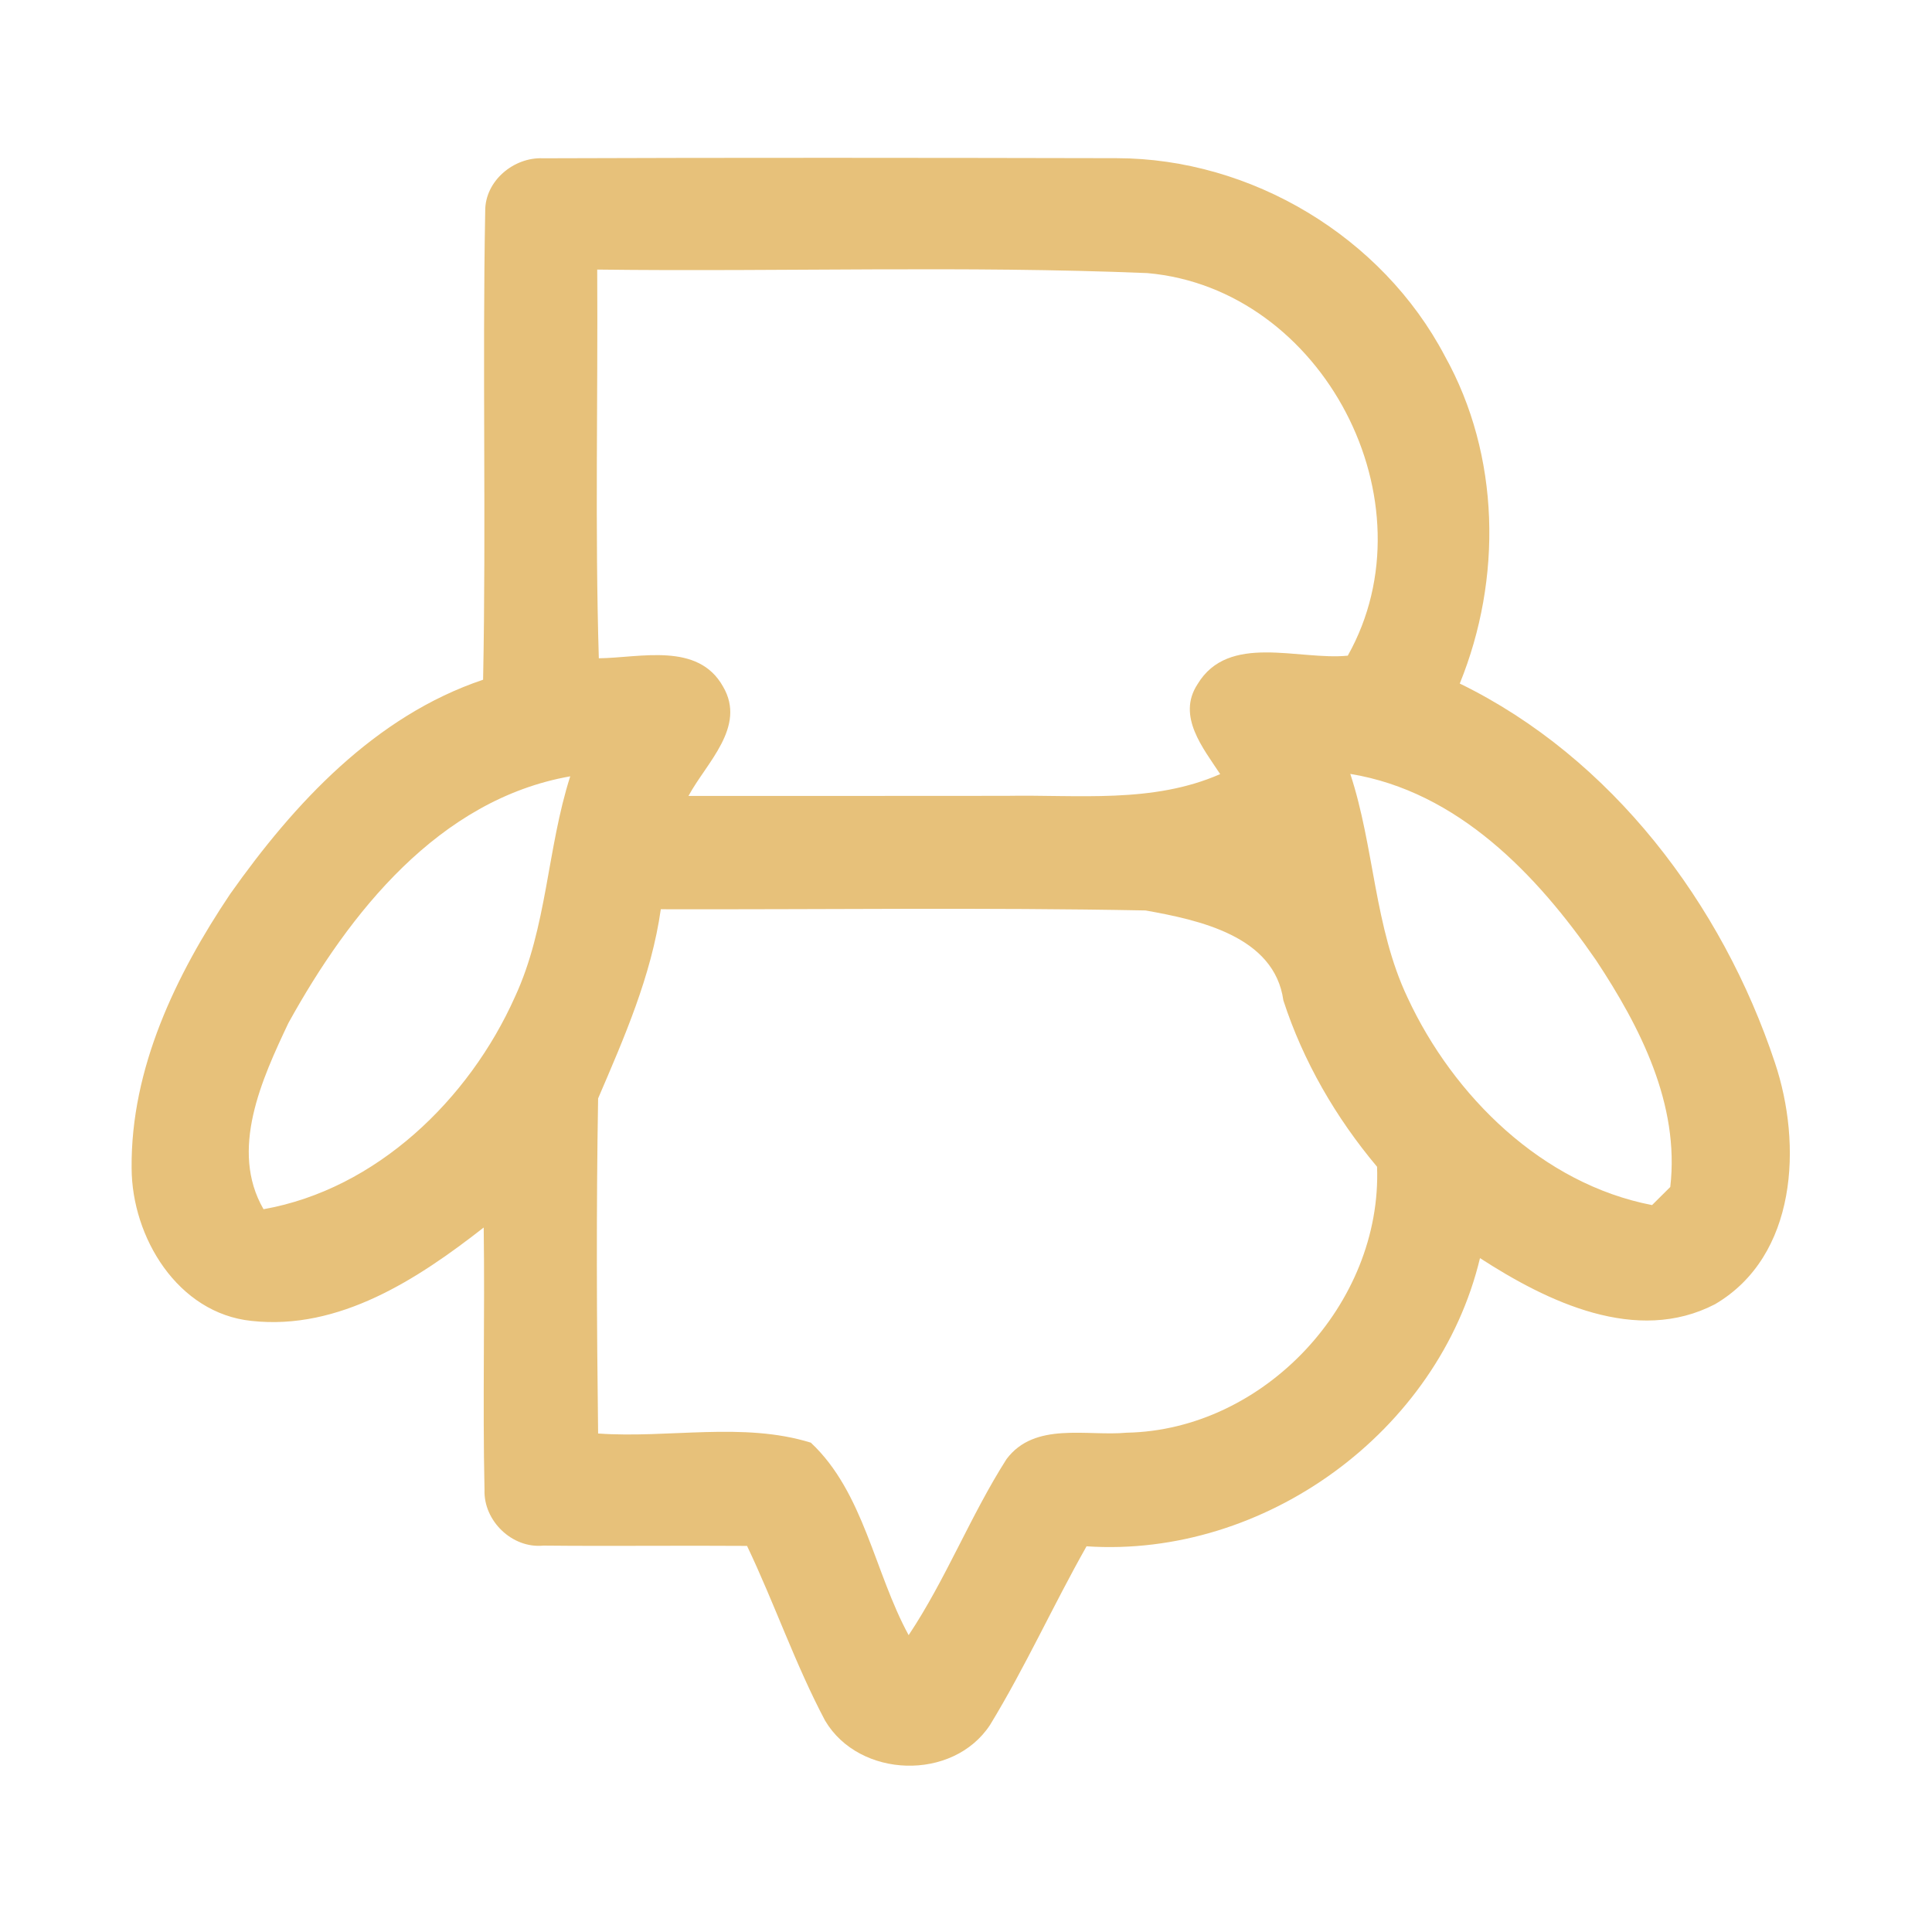 <?xml version="1.0" encoding="UTF-8" ?>
<!DOCTYPE svg PUBLIC "-//W3C//DTD SVG 1.1//EN" "http://www.w3.org/Graphics/SVG/1.1/DTD/svg11.dtd">
<svg width="192pt" height="192pt" viewBox="0 0 192 192" version="1.1" xmlns="http://www.w3.org/2000/svg">
<g id="#e7c17aff">
<path fill="#e7c17a" opacity="1.00" d=" M 48.22 20.95 C 48.21 17.97 51.06 15.60 53.96 15.73 C 72.96 15.66 91.97 15.68 110.98 15.72 C 124.36 15.74 137.35 23.53 143.58 35.37 C 149.10 45.26 149.30 57.53 145.07 67.93 C 160.18 75.30 171.16 89.86 176.39 105.61 C 179.11 113.73 178.61 124.81 170.44 129.61 C 162.64 133.66 153.78 129.37 147.08 125.03 C 142.95 142.29 125.66 154.85 107.98 153.67 C 104.67 159.52 101.89 165.68 98.39 171.42 C 94.71 177.03 85.41 176.75 82.00 171.00 C 79.03 165.40 76.97 159.35 74.24 153.63 C 67.49 153.58 60.75 153.67 54.00 153.60 C 50.90 153.91 48.04 151.14 48.15 148.05 C 47.96 139.37 48.19 130.68 48.07 121.99 C 41.51 127.12 33.71 132.23 24.99 131.27 C 17.66 130.51 13.10 122.96 13.08 116.08 C 12.99 106.19 17.47 96.90 22.87 88.85 C 29.24 79.83 37.27 71.16 48.01 67.55 C 48.32 52.02 47.93 36.48 48.22 20.95 M 59.35 26.79 C 59.43 39.67 59.12 52.55 59.51 65.42 C 63.64 65.37 69.38 63.78 71.86 68.24 C 74.20 72.24 70.19 75.81 68.42 79.10 C 78.94 79.11 89.47 79.09 100.00 79.09 C 107.12 78.96 114.54 79.88 121.26 76.93 C 119.56 74.34 116.94 71.17 119.00 68.01 C 122.08 62.86 129.07 65.65 133.94 65.16 C 142.53 49.88 131.50 28.68 114.03 27.14 C 95.83 26.39 77.57 27.02 59.35 26.79 M 28.66 101.67 C 26.03 107.23 22.78 114.29 26.19 120.17 C 37.41 118.18 46.62 109.26 51.17 99.08 C 54.38 92.16 54.36 84.35 56.67 77.15 C 43.62 79.45 34.71 90.72 28.66 101.67 M 134.19 76.91 C 136.59 84.19 136.56 92.14 139.88 99.14 C 144.44 108.96 153.30 117.66 164.18 119.76 C 164.63 119.31 165.54 118.41 165.99 117.96 C 166.94 109.75 163.00 102.06 158.61 95.42 C 152.74 86.91 144.87 78.66 134.19 76.91 M 65.67 90.36 C 64.73 96.98 62.04 103.10 59.44 109.16 C 59.25 120.25 59.30 131.37 59.44 142.46 C 66.43 142.96 73.85 141.28 80.58 143.37 C 85.85 148.30 86.90 156.27 90.30 162.50 C 94.01 156.93 96.44 150.63 100.03 145.00 C 102.84 141.26 107.99 142.75 111.97 142.38 C 125.61 142.12 137.36 129.57 136.85 115.95 C 132.76 111.08 129.51 105.48 127.54 99.42 C 126.65 93.02 119.15 91.43 113.84 90.48 C 97.79 90.17 81.73 90.40 65.67 90.36 Z" />
</g>
</svg>

